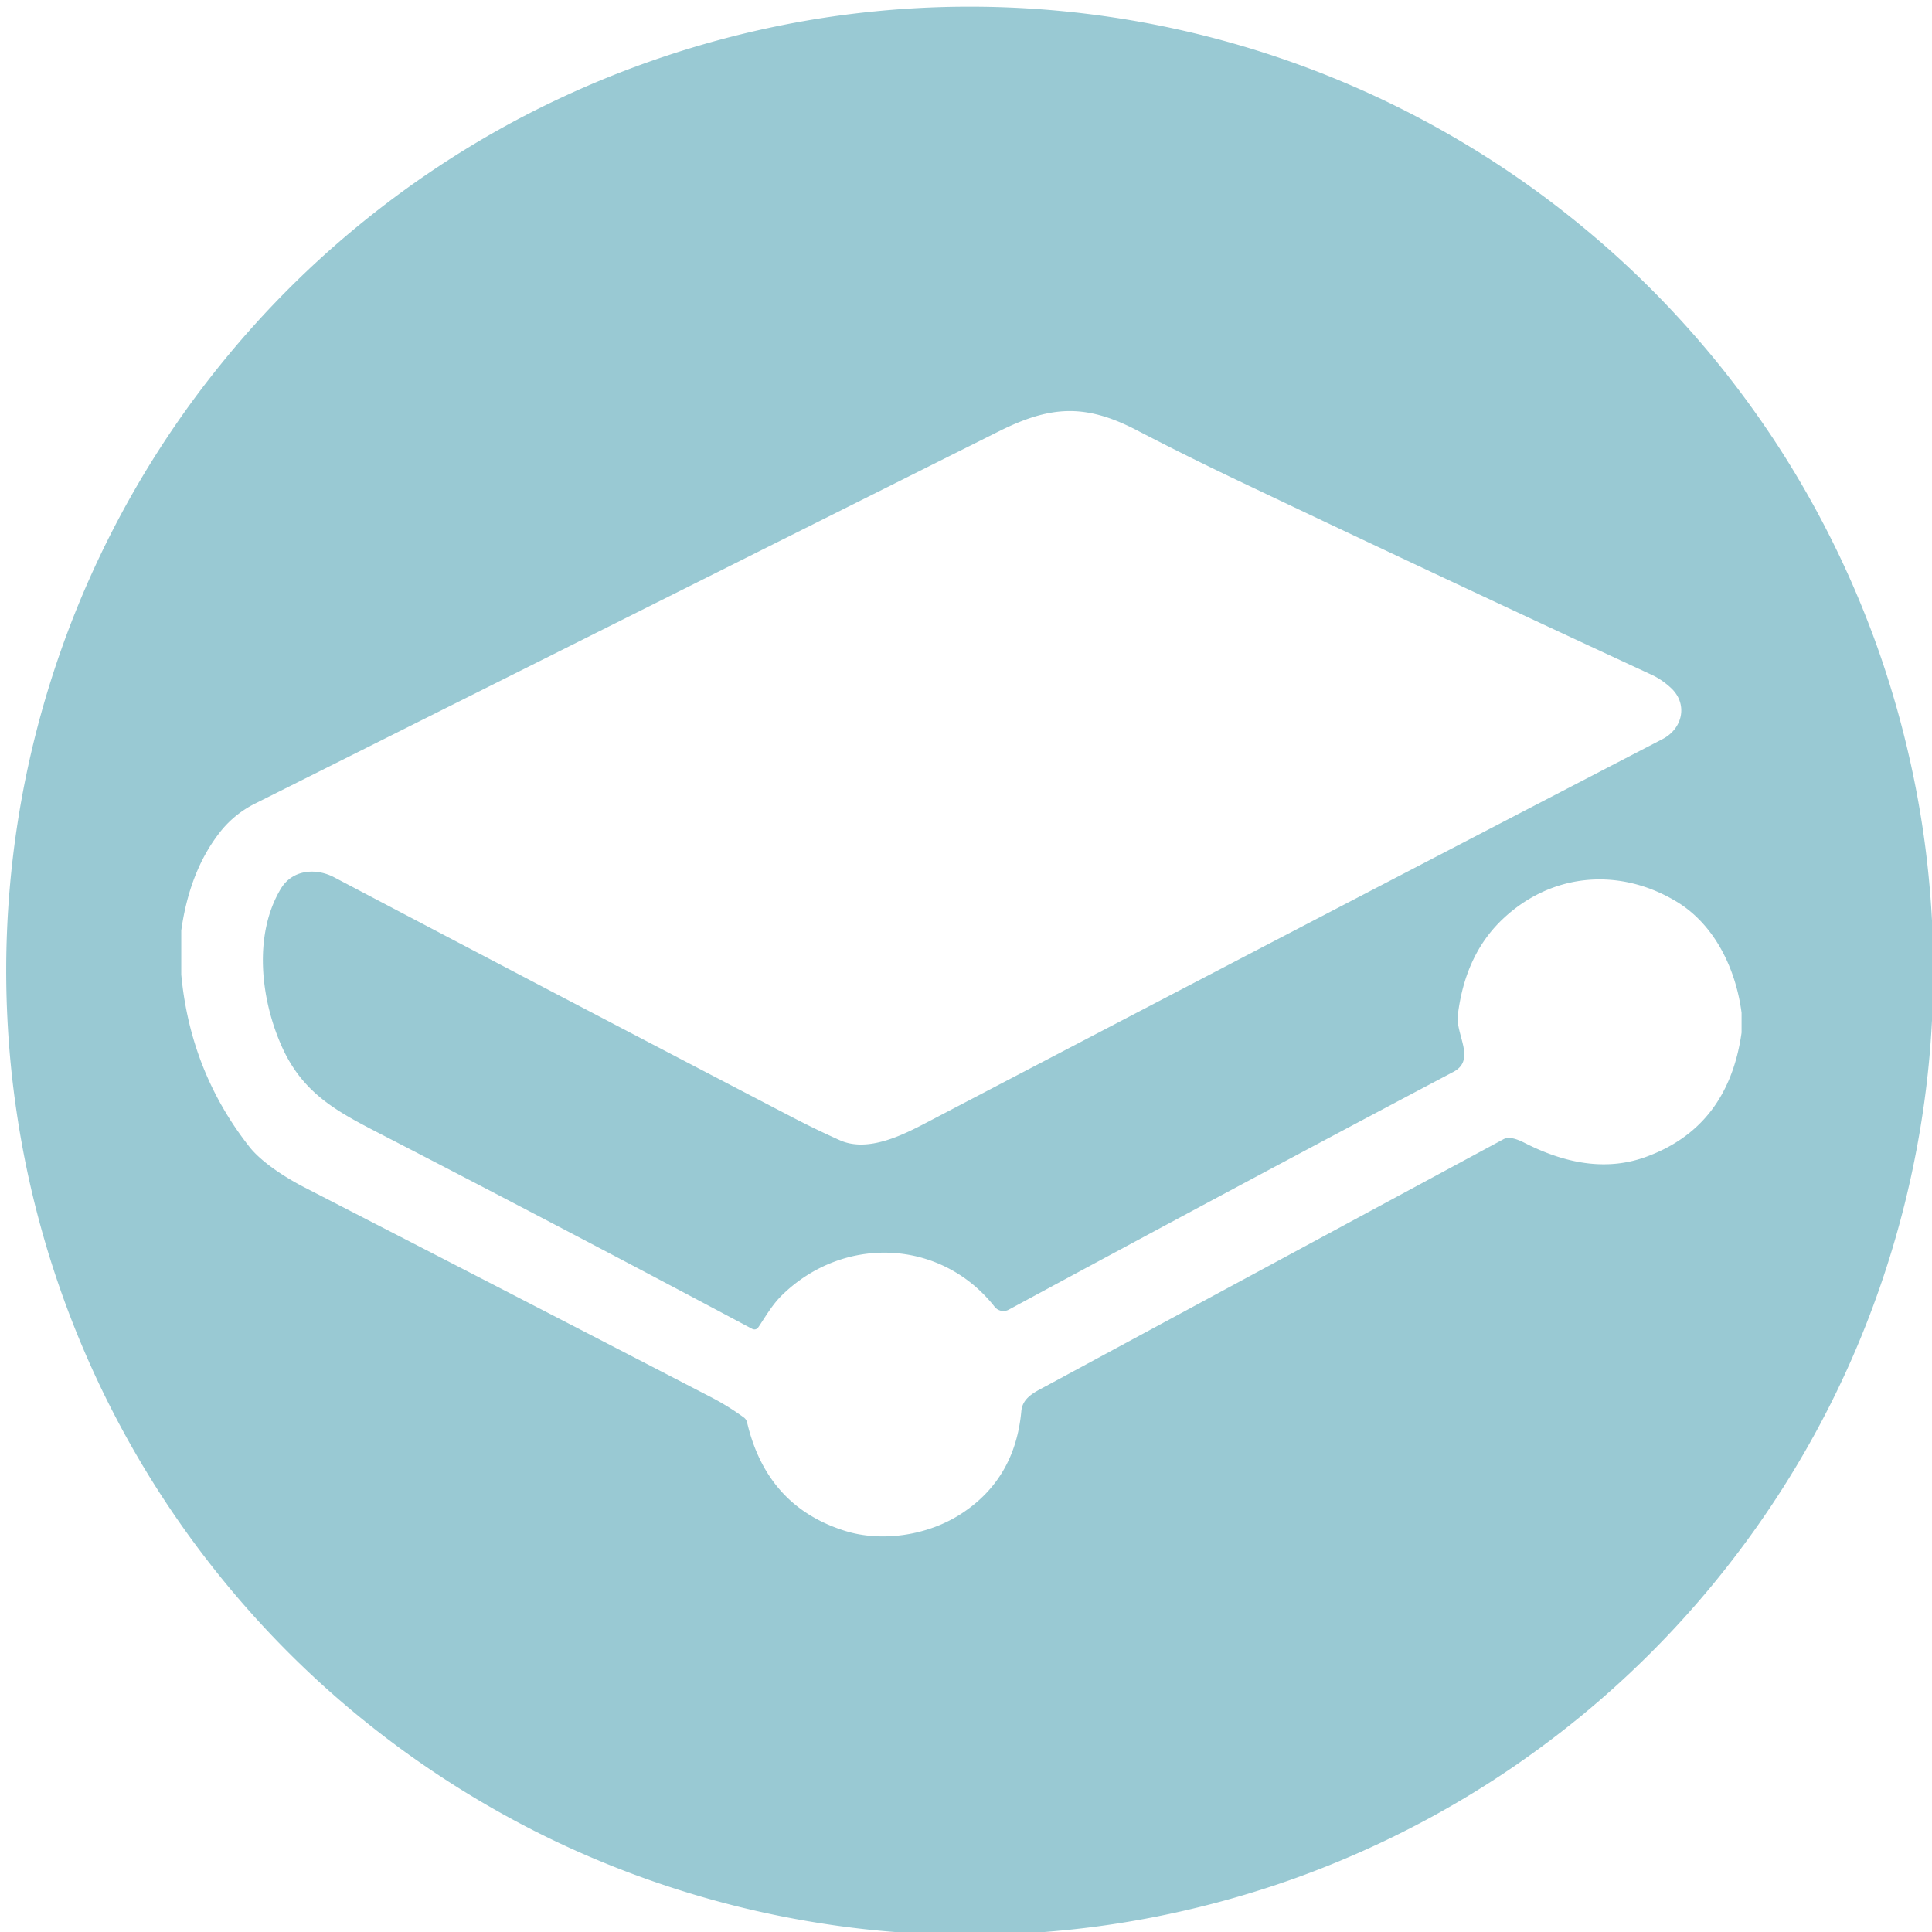 <svg 
    width="35" 
    height="35" 
    viewBox="0 0 50 50" 
    xml:space="preserve" 
    xmlns="http://www.w3.org/2000/svg"
>
  <path 
    d="M25.097.173a24.535 24.535 0 0 0-2.444.12 24.441 24.441 0 0 0-2.42.36 25.086 25.086 0 0 0-5.797 1.917 24.14 24.14 0 0 0-2.159 1.153 25.1 25.1 0 0 0-3.926 2.913 24.731 24.731 0 0 0-1.73 1.732 25.625 25.625 0 0 0-1.553 1.893A24.95 24.95 0 0 0 .191 26.348a24.62 24.62 0 0 0 .24 2.437 24.908 24.908 0 0 0 4.637 11.203 25.024 25.024 0 0 0 3.283 3.624 25.1 25.1 0 0 0 4.991 3.517 24.14 24.14 0 0 0 2.212 1.047 25.107 25.107 0 0 0 3.484 1.151 25.241 25.241 0 0 0 2.4.478 24.432 24.432 0 0 0 2.436.24 24.608 24.608 0 0 0 3.667-.09 24.457 24.457 0 0 0 2.42-.36 25.248 25.248 0 0 0 3.537-.979 25.114 25.114 0 0 0 3.353-1.487 24.678 24.678 0 0 0 3.1-1.964 24.527 24.527 0 0 0 1.892-1.553 24.723 24.723 0 0 0 1.73-1.732 25.11 25.11 0 0 0 2.912-3.929 24.691 24.691 0 0 0 1.65-3.278 25.142 25.142 0 0 0 1.15-3.486 25.312 25.312 0 0 0 .478-2.402 24.448 24.448 0 0 0 .24-2.437 24.663 24.663 0 0 0-.09-3.67 24.468 24.468 0 0 0-.36-2.421 25.282 25.282 0 0 0-.978-3.539 25.144 25.144 0 0 0-1.487-3.356 24.692 24.692 0 0 0-1.963-3.101 24.527 24.527 0 0 0-1.552-1.893 24.72 24.72 0 0 0-1.73-1.732 25.624 25.624 0 0 0-1.892-1.553A24.921 24.921 0 0 0 25.097.173Zm2.522 10.466c.56-.013 1.122.143 1.794.492.86.447 1.728.878 2.602 1.295a1153.38 1153.38 0 0 0 10.733 5.039c.172.08.337.192.493.336.447.41.315 1.052-.215 1.327a6014.533 6014.533 0 0 0-19.008 9.904c-.646.34-1.55.8-2.276.48a22.333 22.333 0 0 1-1.231-.595c-3.743-1.949-7.697-4.02-11.864-6.213-.46-.243-1.076-.209-1.38.298-.716 1.194-.523 2.875.04 4.112.56 1.23 1.488 1.688 2.586 2.256a820.89 820.89 0 0 1 9.56 5.014c.073.04.133.024.18-.045.19-.284.357-.577.603-.818 1.59-1.56 4.11-1.466 5.501.293a.29.29 0 0 0 .373.078c4.071-2.2 7.906-4.252 11.505-6.153.592-.312.052-.966.113-1.467.125-1.032.505-1.854 1.141-2.466 1.255-1.205 3.007-1.376 4.507-.48.994.593 1.547 1.74 1.696 2.885v.513c-.233 1.644-1.071 2.72-2.514 3.23-.918.322-1.932.207-3.043-.347-.168-.085-.429-.22-.606-.124-3.949 2.13-7.896 4.26-11.842 6.391-.278.15-.603.291-.635.645-.106 1.161-.62 2.045-1.545 2.65-.87.57-2.06.748-3.014.451-1.35-.421-2.197-1.356-2.538-2.805a.222.222 0 0 0-.088-.133 6.527 6.527 0 0 0-.83-.515 4043.212 4043.212 0 0 0-10.538-5.438c-.506-.26-1.121-.66-1.428-1.054-1.017-1.295-1.604-2.78-1.76-4.452v-1.142c.148-1.055.495-1.92 1.042-2.595a2.66 2.66 0 0 1 .888-.699c6.558-3.284 12.966-6.49 19.222-9.62.66-.33 1.217-.514 1.776-.528z"
    fill="rgba(0, 121, 145, 0.4)"
  />
</svg>
